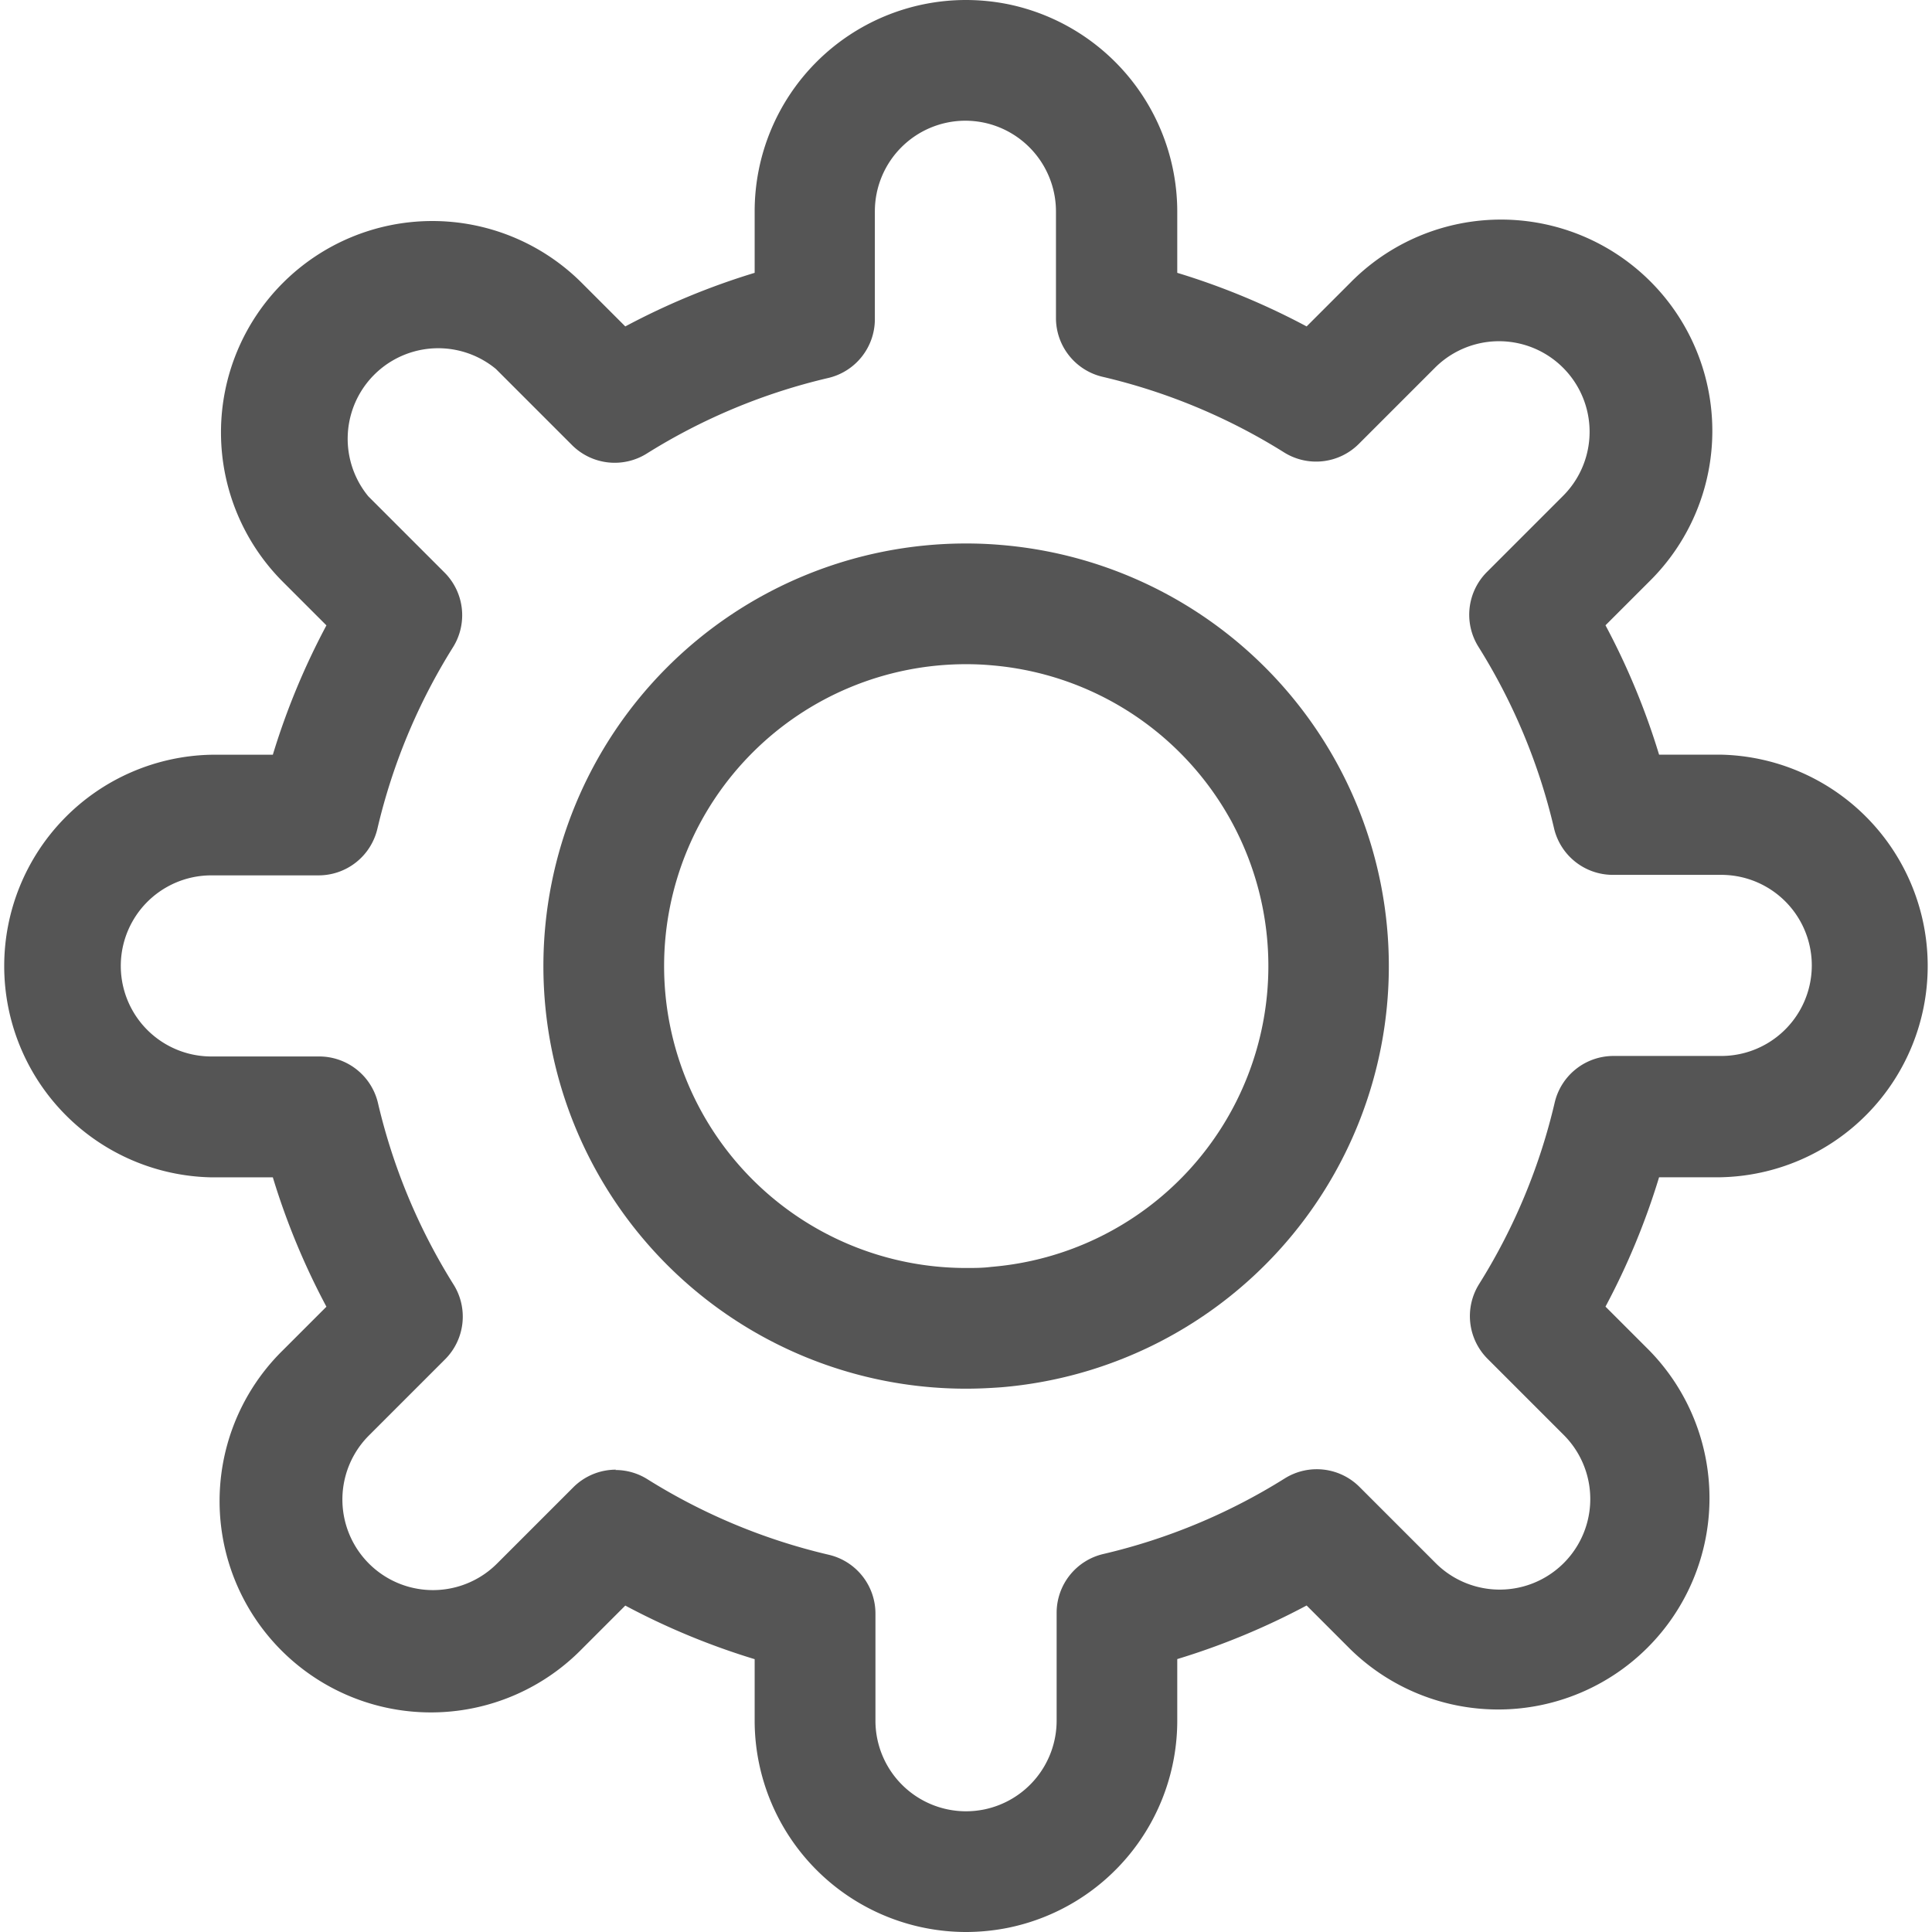 <svg xmlns="http://www.w3.org/2000/svg" width="23" height="23" viewBox="0 0 23 23"><g transform="translate(0)"><path d="M11.5,23a2.518,2.518,0,0,1-2.516-2.516v-.732a8.542,8.542,0,0,1-1.54-.638l-.518.518a2.516,2.516,0,1,1-3.558-3.558l.518-.518a8.547,8.547,0,0,1-.638-1.54H2.516a2.516,2.516,0,0,1,0-5.031h.732a8.542,8.542,0,0,1,.638-1.54l-.518-.518A2.516,2.516,0,1,1,6.926,3.368l.518.518a8.546,8.546,0,0,1,1.54-.638V2.516A2.516,2.516,0,0,1,11.5,0a2.551,2.551,0,0,1,.5.05,2.523,2.523,0,0,1,2.015,2.466v.732a8.542,8.542,0,0,1,1.54.638l.518-.518a2.516,2.516,0,1,1,3.558,3.558l-.518.518a8.547,8.547,0,0,1,.638,1.54h.732a2.516,2.516,0,0,1,0,5.031h-.732a8.542,8.542,0,0,1-.638,1.54l.518.518a2.516,2.516,0,0,1-3.558,3.558l-.518-.518a8.546,8.546,0,0,1-1.54.638v.732A2.517,2.517,0,0,1,12,22.95h0a2.551,2.551,0,0,1-.5.05Zm.359-.755h0ZM7.326,17.5a.717.717,0,0,1,.38.109,7.124,7.124,0,0,0,2.16.9.719.719,0,0,1,.556.7v1.283A1.079,1.079,0,0,0,11.5,21.563a1.109,1.109,0,0,0,.217-.022,1.08,1.08,0,0,0,.862-1.057V19.2a.719.719,0,0,1,.556-.7,7.124,7.124,0,0,0,2.16-.9.719.719,0,0,1,.888.1l.908.908a1.078,1.078,0,0,0,1.525-1.525l-.908-.908a.719.719,0,0,1-.1-.888,7.124,7.124,0,0,0,.9-2.16.719.719,0,0,1,.7-.556h1.283a1.078,1.078,0,0,0,0-2.156H19.2a.719.719,0,0,1-.7-.556,7.123,7.123,0,0,0-.9-2.16.719.719,0,0,1,.1-.888l.908-.908a1.078,1.078,0,0,0-1.525-1.525l-.908.908a.719.719,0,0,1-.888.1,7.124,7.124,0,0,0-2.16-.9.719.719,0,0,1-.556-.7V2.516a1.081,1.081,0,0,0-.862-1.057,1.107,1.107,0,0,0-.216-.022,1.079,1.079,0,0,0-1.078,1.078V3.8a.719.719,0,0,1-.556.7,7.124,7.124,0,0,0-2.16.9.719.719,0,0,1-.888-.1l-.908-.908A1.078,1.078,0,0,0,4.385,5.909l.908.908a.719.719,0,0,1,.1.888,7.124,7.124,0,0,0-.9,2.16.719.719,0,0,1-.7.556H2.516a1.078,1.078,0,0,0,0,2.156H3.8a.719.719,0,0,1,.7.556,7.123,7.123,0,0,0,.9,2.16.719.719,0,0,1-.1.888l-.908.908a1.078,1.078,0,0,0,1.525,1.525l.908-.908a.718.718,0,0,1,.508-.21Z" transform="translate(0 0)" fill="#555"/><path d="M149.031,154.063a5.031,5.031,0,0,1,0-10.062c.143,0,.285.006.422.018a5.031,5.031,0,0,1,0,10.027C149.316,154.056,149.174,154.063,149.031,154.063Zm0-8.625a3.594,3.594,0,0,0,0,7.188c.1,0,.2,0,.3-.013a3.593,3.593,0,0,0,0-7.162C149.233,145.442,149.133,145.438,149.031,145.438Z" transform="translate(-137.531 -137.531)" fill="#555"/></g></svg>